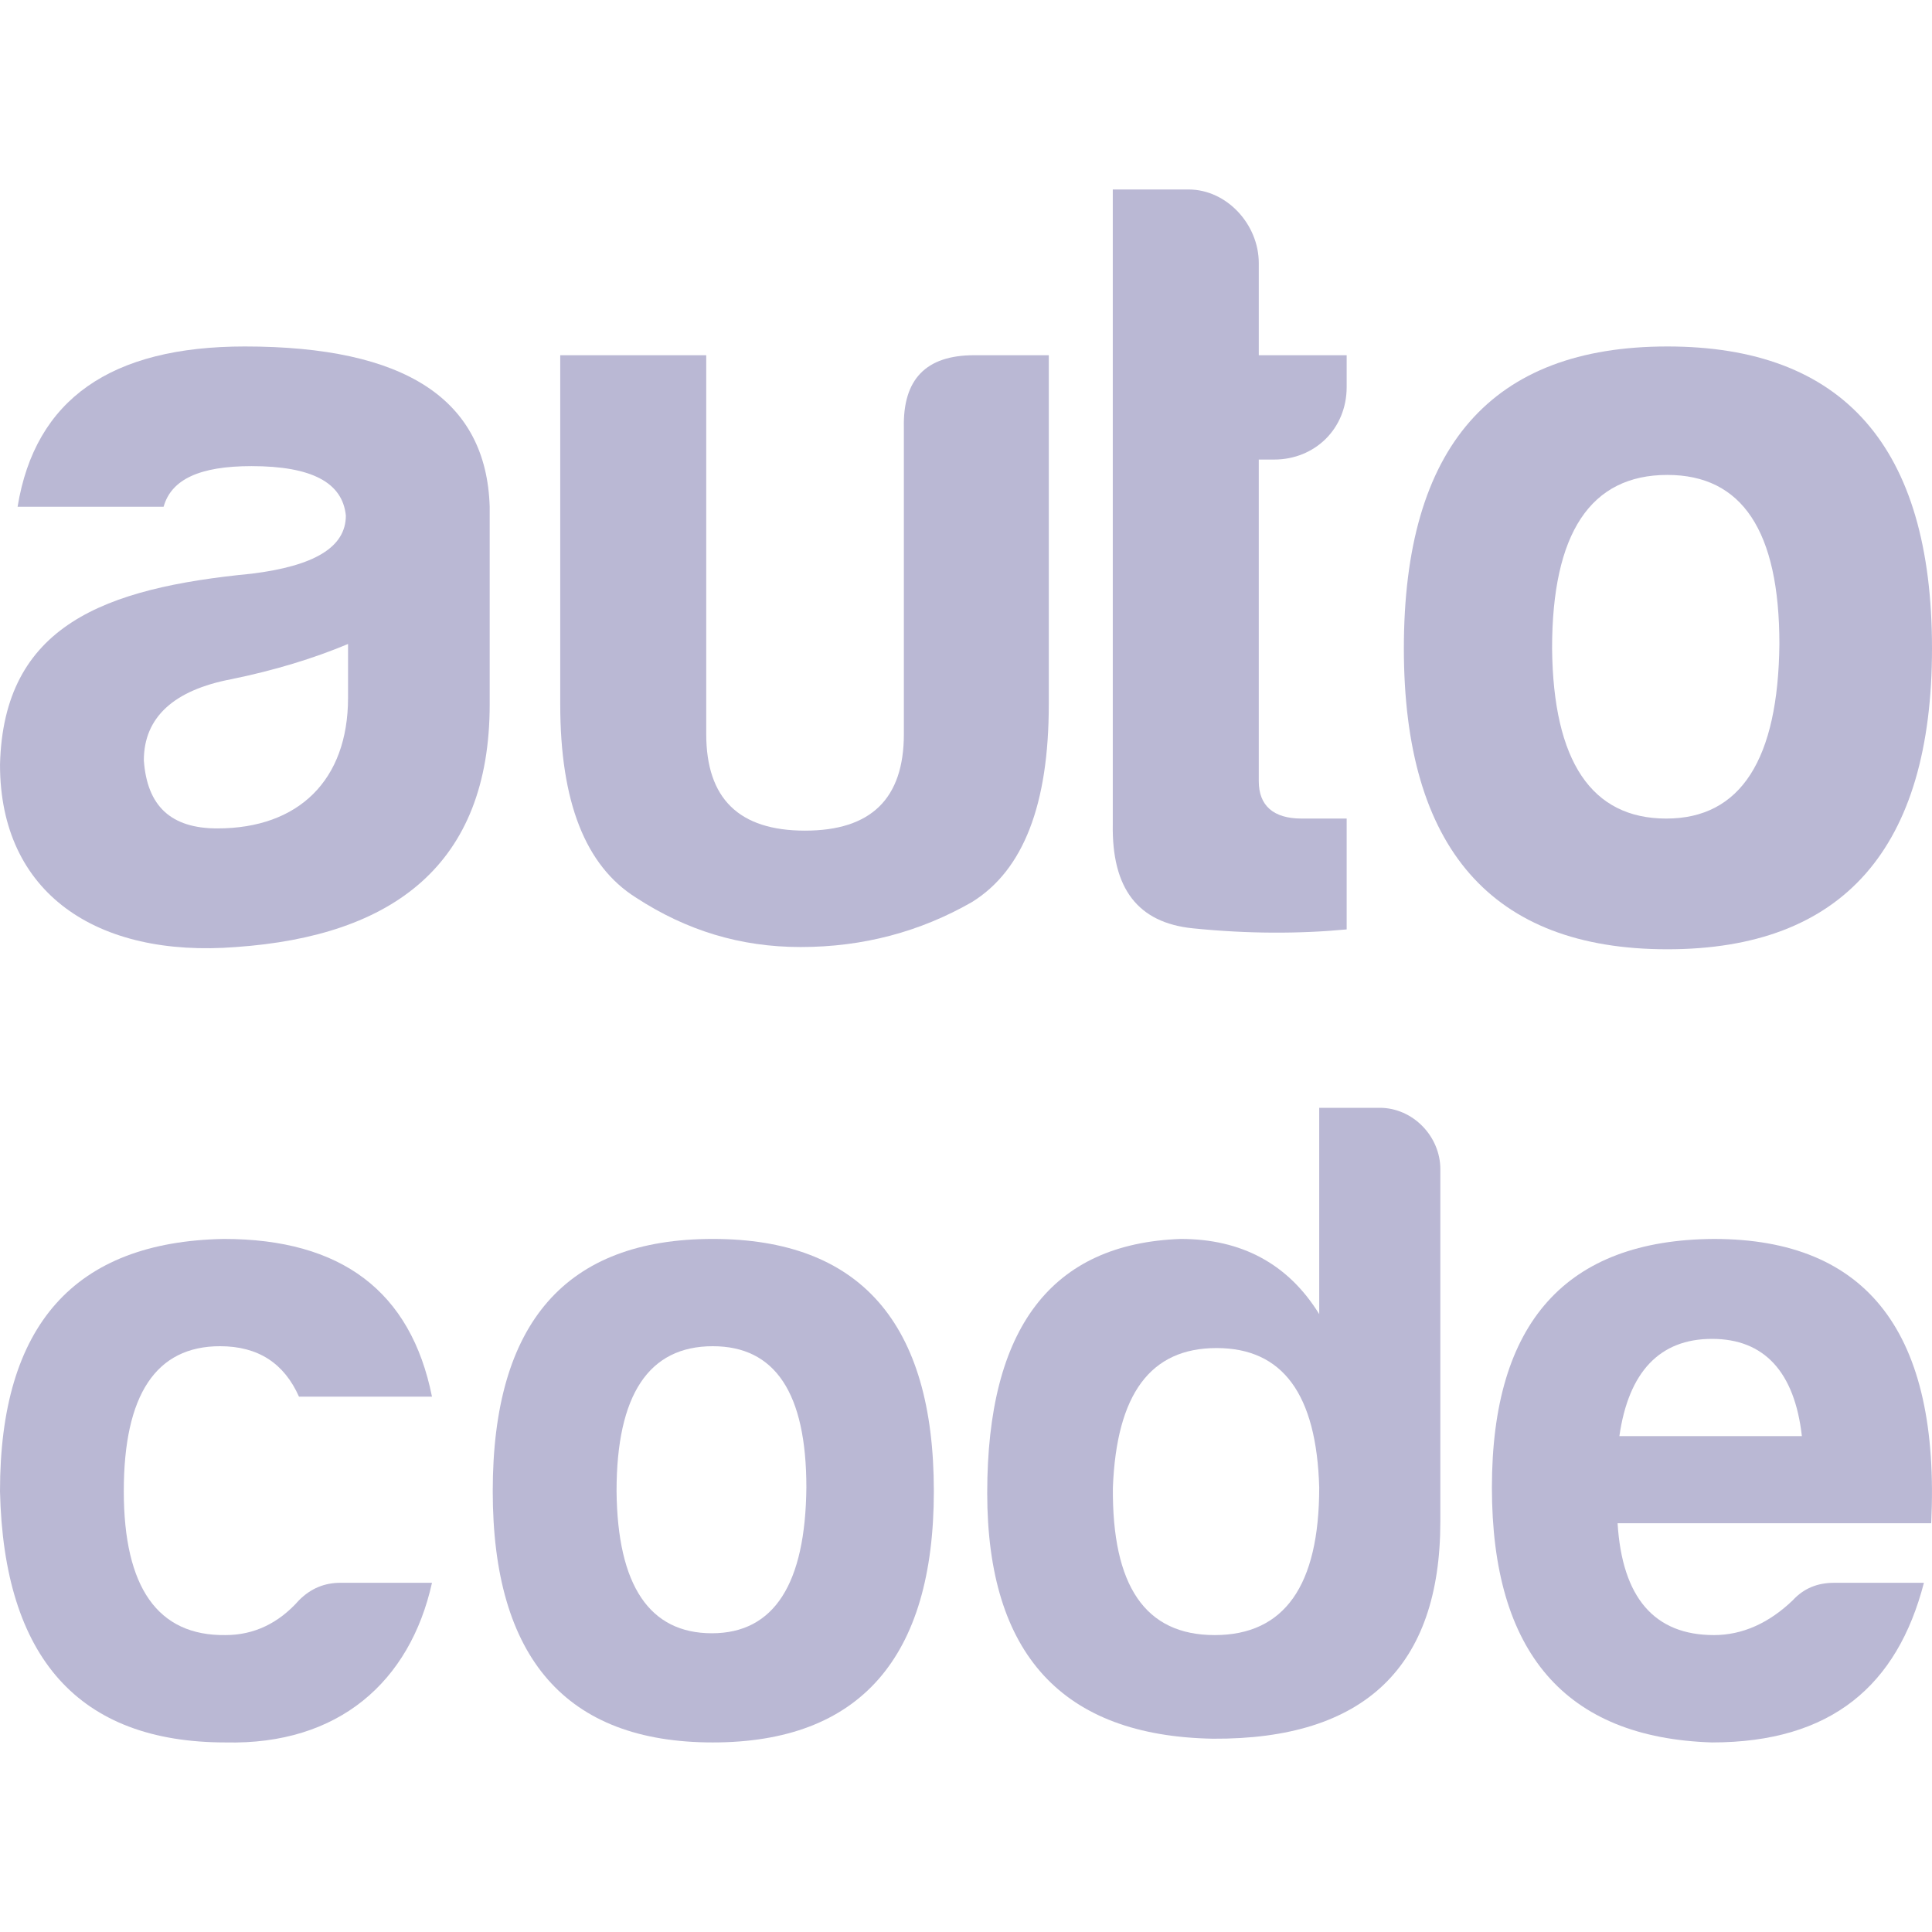 <?xml version="1.0" encoding="utf-8"?>
<!-- Generator: Adobe Illustrator 16.0.0, SVG Export Plug-In . SVG Version: 6.00 Build 0)  -->
<!DOCTYPE svg PUBLIC "-//W3C//DTD SVG 1.1//EN" "http://www.w3.org/Graphics/SVG/1.1/DTD/svg11.dtd">
<svg version="1.1" id="Layer_1" xmlns="http://www.w3.org/2000/svg" xmlns:xlink="http://www.w3.org/1999/xlink" x="0px" y="0px"
	 width="250px" height="250px" viewBox="0 0 250 250" enable-background="new 0 0 250 250" xml:space="preserve">
<g>
	<g>
		<path fill="#BAB8D4" d="M21.171,65.574H2.276C4.549,51.65,14.351,44.833,31.681,44.833c20.741,0,31.257,6.817,31.685,20.741V91.14
			c0,20.752-12.505,29.983-32.818,31.406c-18.046,1.423-30.546-6.964-30.546-23.584C0.43,80.92,13.497,76.089,32.537,74.238
			c8.098-0.996,12.216-3.407,12.216-7.525c-0.428-4.264-4.401-6.397-12.216-6.397C25.856,60.316,22.166,62.021,21.171,65.574z
			 M45.037,90.295V83.33c-4.402,1.853-9.515,3.415-15.057,4.548c-7.531,1.424-11.366,4.976-11.366,10.515
			c0.422,5.966,3.551,8.804,9.514,8.804C38.646,107.196,45.037,100.951,45.037,90.295z"/>
		<path fill="#BAB8D4" d="M135.713,91.14c0,12.933-3.269,21.456-9.944,25.588c-6.68,3.829-14.066,5.818-22.164,5.818
			c-7.813,0-14.778-2.14-21.314-6.397c-6.53-4.119-9.796-12.356-9.796-25.008V45.966h18.891V94.98
			c0,8.387,4.262,12.504,12.786,12.504c8.525,0,12.789-4.117,12.789-12.504V55.347c-0.145-6.253,2.841-9.381,9.092-9.381h9.661
			V91.14z"/>
		<path fill="#BAB8D4" d="M164.874,59.466h-1.989v41.622c0,3.125,1.85,4.833,5.541,4.833h5.832v14.345
			c-6.115,0.58-12.789,0.58-19.891-0.139c-7.105-0.717-10.517-5.112-10.373-13.489V24.518h9.8c4.973,0,9.091,4.546,9.091,9.515
			v11.933h11.373v4.123C174.258,55.485,170.132,59.466,164.874,59.466z"/>
		<path fill="#BAB8D4" d="M250,83.904c0,25.859-11.512,38.932-34.243,38.932c-22.73,0-34.098-13.073-34.098-38.932
			c0-26.145,11.367-39.071,34.098-39.071C238.488,44.833,250,57.759,250,83.904z M200.839,83.904
			c0.143,14.641,5.121,22.018,14.778,22.018c9.658,0,14.488-7.679,14.635-22.591c0-14.633-4.831-21.875-14.495-21.875
			C205.813,61.455,200.839,68.986,200.839,83.904z"/>
	</g>
	<path fill="#BAB8D4" d="M29.19,225.471c-18.981,0-28.712-10.918-29.19-32.518c0-21.48,9.614-32.275,28.959-32.635
		c15.188,0,24.205,6.762,26.939,20.41H38.689c-1.904-4.275-5.229-6.529-10.215-6.529c-8.299,0-12.455,6.293-12.455,18.754
		s4.392,18.75,13.171,18.625c3.682,0,6.879-1.539,9.499-4.504c1.536-1.545,3.324-2.26,5.342-2.26h11.868
		C53.047,217.635,43.792,225.82,29.19,225.471z"/>
	<path fill="#BAB8D4" d="M120.839,192.953c0,21.6-9.614,32.518-28.602,32.518S63.76,214.553,63.76,192.953
		c0-21.838,9.489-32.635,28.477-32.635S120.839,171.115,120.839,192.953z M79.782,192.953c0.116,12.23,4.27,18.391,12.337,18.391
		c8.07,0,12.109-6.414,12.225-18.869c0-12.223-4.039-18.275-12.108-18.275C83.937,174.199,79.782,180.492,79.782,192.953z"/>
	<path fill="#BAB8D4" d="M186.38,151.295v45.578c0,18.857-9.856,28.232-29.434,28.115c-19.461-0.348-29.2-10.92-29.2-31.799
		c0-21.365,8.31-32.277,25.045-32.871c7.827,0,13.886,3.201,17.915,9.729V143.35h7.836
		C182.815,143.35,186.38,147.027,186.38,151.295z M144.007,192.475c-0.115,12.709,4.155,19.104,13.171,19.104
		c9.025,0,13.528-6.395,13.528-19.104c-0.347-12.102-4.744-18.037-13.287-18.037C148.868,174.438,144.481,180.373,144.007,192.475z"
		/>
	<path fill="#BAB8D4" d="M221.529,225.471c-18.978-0.598-28.477-11.633-28.477-32.996c0-21.359,9.614-32.041,28.728-32.156
		c19.927,0,29.298,12.225,28.118,36.785h-40.583c0.591,9.615,4.746,14.475,12.465,14.475c3.673,0,7.112-1.539,10.205-4.504
		c1.421-1.545,3.196-2.26,5.334-2.26h11.634C245.513,218.107,236.971,225.471,221.529,225.471z M209.547,185.832h23.616
		c-0.945-8.307-4.87-12.582-11.634-12.582C214.765,173.25,210.736,177.525,209.547,185.832z"/>
</g>
</svg>
